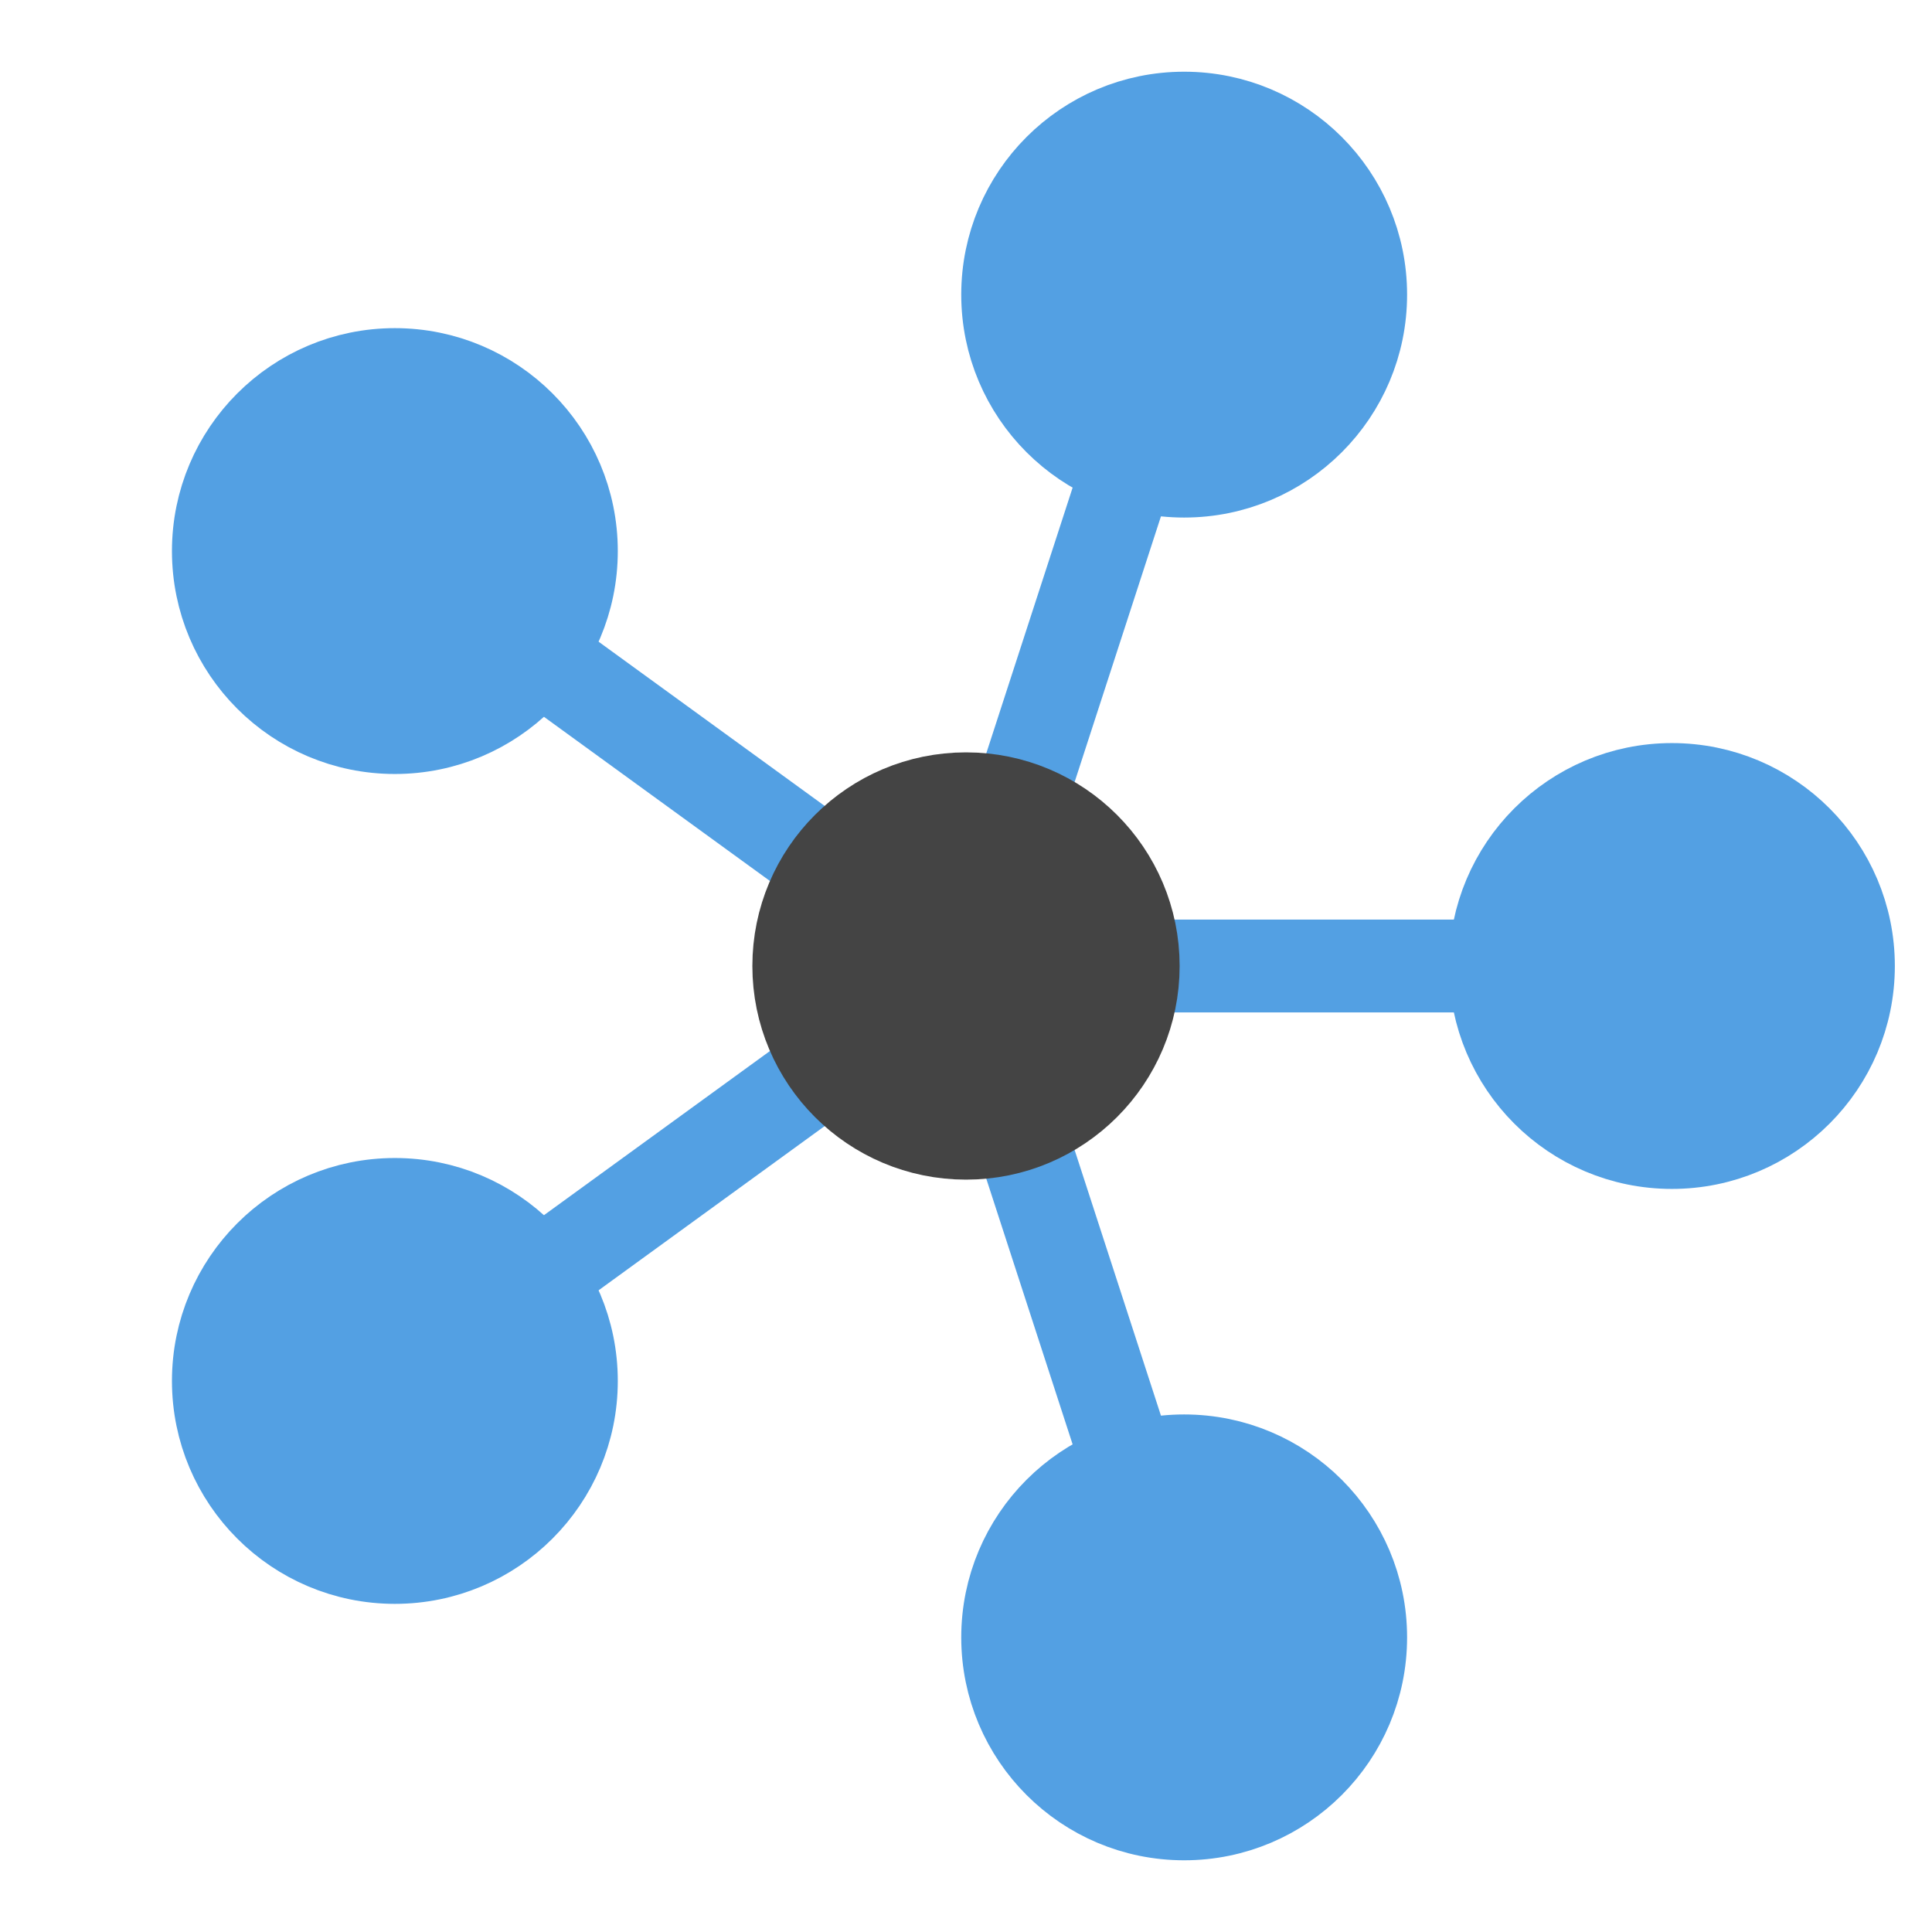 <svg xmlns="http://www.w3.org/2000/svg" xmlns:xlink="http://www.w3.org/1999/xlink" width="26.0" height="26.0" viewBox="0 -26.0 26.0 26.0">
<ellipse cx="22.5" cy="-13.0" rx="2.5" ry="2.5" fill="rgb(83,160,227)" stroke="rgb(83,160,227)" stroke-width="1.0" />
<path d="M13.0,-13.0 L20.5,-13.0 Z" fill="none" stroke="rgb(83,160,227)" stroke-width="1.25" stroke-linejoin="round" stroke-linecap="round" fill-opacity="1.0" />
<ellipse cx="15.936" cy="-22.035" rx="2.5" ry="2.5" fill="rgb(83,160,227)" stroke="rgb(83,160,227)" stroke-width="1.0" />
<path d="M13.0,-13.0 L15.318,-20.133 Z" fill="none" stroke="rgb(83,160,227)" stroke-width="1.25" stroke-linejoin="round" stroke-linecap="round" fill-opacity="1.0" />
<ellipse cx="5.314" cy="-18.584" rx="2.5" ry="2.5" fill="rgb(83,160,227)" stroke="rgb(83,160,227)" stroke-width="1.0" />
<path d="M13.0,-13.0 L6.932,-17.408 Z" fill="none" stroke="rgb(83,160,227)" stroke-width="1.25" stroke-linejoin="round" stroke-linecap="round" fill-opacity="1.0" />
<ellipse cx="5.314" cy="-7.416" rx="2.5" ry="2.5" fill="rgb(83,160,227)" stroke="rgb(83,160,227)" stroke-width="1.0" />
<path d="M13.0,-13.0 L6.932,-8.592 Z" fill="none" stroke="rgb(83,160,227)" stroke-width="1.25" stroke-linejoin="round" stroke-linecap="round" fill-opacity="1.0" />
<ellipse cx="15.936" cy="-3.965" rx="2.5" ry="2.5" fill="rgb(83,160,227)" stroke="rgb(83,160,227)" stroke-width="1.0" />
<path d="M13.0,-13.0 L15.318,-5.867 Z" fill="none" stroke="rgb(83,160,227)" stroke-width="1.25" stroke-linejoin="round" stroke-linecap="round" fill-opacity="1.0" />
<ellipse cx="13.0" cy="-13.0" rx="2.0" ry="2.0" fill="#444" stroke="#444" stroke-width="1.75" />
</svg>
